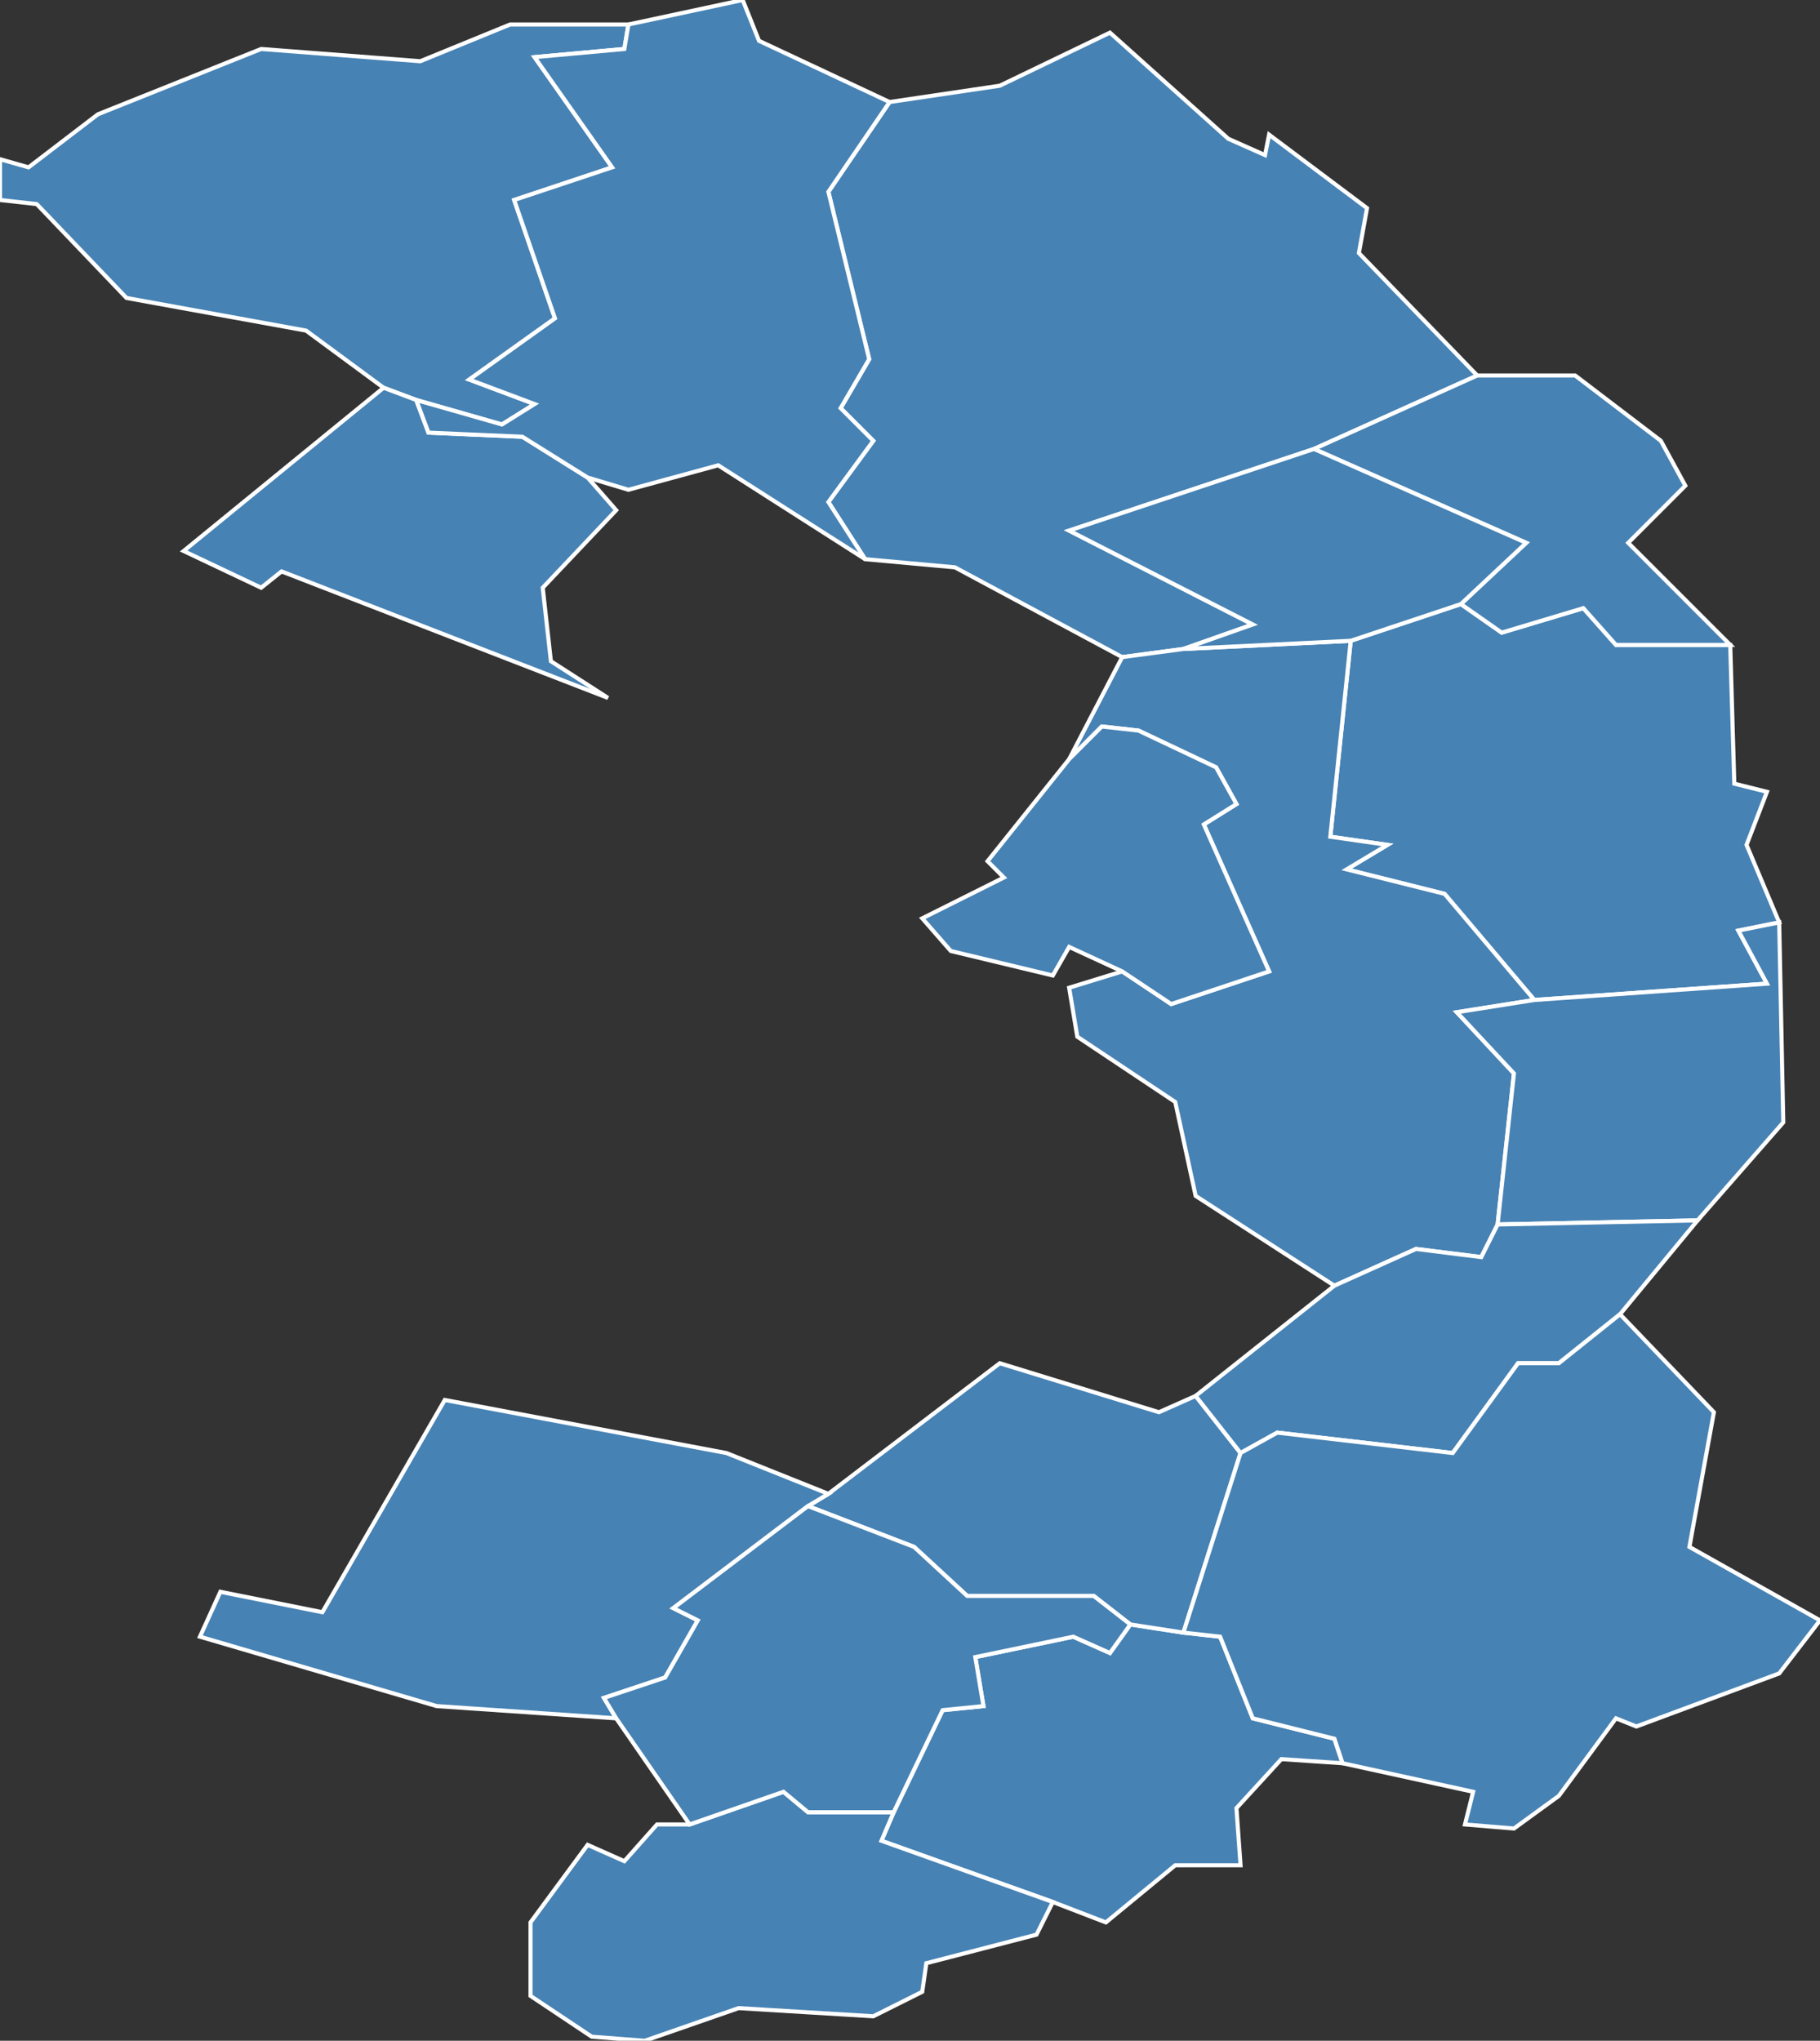 <?xml version="1.0" encoding="utf-8"?>
<svg version="1.1" id="svgmap" xmlns="http://www.w3.org/2000/svg" xmlns:xlink="http://www.w3.org/1999/xlink" x="0px" y="0px" width="100%" height="100%" viewBox="0 0 446 500">
<rect x="0" y="0" width="446" height="500" fill="#333333" stroke="none"/>
<polygon points="218,25 245,21 272,8 301,34 310,38 311,33 335,51 333,62 362,92 322,110 262,130 307,153 290,159 275,161 234,139 212,137 203,123 214,108 206,100 213,88 203,47 218,25" id="59153" class="commune" fill="steelblue" stroke-width="1" stroke="white" geotype="commune" geoname="Condé-sur-l'Escaut" code_insee="59153" code_canton="5929"/><polygon points="436,226 426,228 433,241 376,245 354,219 330,213 340,207 326,205 331,157 358,148 368,155 388,149 396,158 424,158 425,192 433,194 428,207 436,226" id="59160" class="commune" fill="steelblue" stroke-width="1" stroke="white" geotype="commune" geoname="Crespin" code_insee="59160" code_canton="5929"/><polygon points="329,432 314,431 303,443 304,457 288,457 271,471 258,466 216,451 219,444 231,419 241,418 239,406 263,401 272,405 277,398 290,400 299,401 307,421 327,426 329,432" id="59166" class="commune" fill="steelblue" stroke-width="1" stroke="white" geotype="commune" geoname="Curgies" code_insee="59166" code_canton="5929"/><polygon points="290,400 277,398 268,391 237,391 224,379 198,369 203,366 245,334 284,346 293,342 304,356 290,400" id="59215" class="commune" fill="steelblue" stroke-width="1" stroke="white" geotype="commune" geoname="Estreux" code_insee="59215" code_canton="5929"/><polygon points="102,98 94,95 75,81 31,73 9,50 0,49 0,39 7,41 24,28 64,12 103,15 125,6 154,6 153,12 131,14 150,41 126,49 136,78 115,93 131,99 123,104 102,98" id="59301" class="commune" fill="steelblue" stroke-width="1" stroke="white" geotype="commune" geoname="Hergnies" code_insee="59301" code_canton="5929"/><polygon points="109,343 178,356 203,366 198,369 165,394 171,397 163,411 148,416 151,421 107,418 49,401 54,390 79,395 109,343" id="59383" class="commune" fill="steelblue" stroke-width="1" stroke="white" geotype="commune" geoname="Marly" code_insee="59383" code_canton="5929"/><polygon points="94,95 102,98 105,106 128,107 144,117 151,125 133,144 135,162 149,171 69,140 64,144 45,135 94,95" id="59444" class="commune" fill="steelblue" stroke-width="1" stroke="white" geotype="commune" geoname="Odomez" code_insee="59444" code_canton="5929"/><polygon points="226,488 214,494 181,492 158,500 145,499 130,489 130,471 144,452 153,456 161,447 169,447 192,439 198,444 219,444 216,451 258,466 254,474 227,481 226,488" id="59471" class="commune" fill="steelblue" stroke-width="1" stroke="white" geotype="commune" geoname="Préseau" code_insee="59471" code_canton="5929"/><polygon points="262,186 275,161 290,159 331,157 326,205 340,207 330,213 354,219 376,245 357,248 371,263 367,300 363,308 347,306 327,315 293,293 288,270 264,254 262,242 275,238 287,246 311,238 295,202 303,197 298,188 279,179 270,178 262,186" id="59479" class="commune" fill="steelblue" stroke-width="1" stroke="white" geotype="commune" geoname="Quarouble" code_insee="59479" code_canton="5929"/><polygon points="376,245 433,241 426,228 436,226 437,275 416,299 367,300 371,263 357,248 376,245" id="59484" class="commune" fill="steelblue" stroke-width="1" stroke="white" geotype="commune" geoname="Quiévrechain" code_insee="59484" code_canton="5929"/><polygon points="367,300 416,299 397,322 382,334 372,334 356,356 313,351 304,356 293,342 327,315 347,306 363,308 367,300" id="59505" class="commune" fill="steelblue" stroke-width="1" stroke="white" geotype="commune" geoname="Rombies-et-Marchipont" code_insee="59505" code_canton="5929"/><polygon points="322,110 362,92 386,92 407,108 413,119 399,133 424,158 396,158 388,149 368,155 358,148 374,133 322,110" id="59530" class="commune" fill="steelblue" stroke-width="1" stroke="white" geotype="commune" geoname="Saint-Aybert" code_insee="59530" code_canton="5929"/><polygon points="151,421 148,416 163,411 171,397 165,394 198,369 224,379 237,391 268,391 277,398 272,405 263,401 239,406 241,418 231,419 219,444 198,444 192,439 169,447 151,421" id="59557" class="commune" fill="steelblue" stroke-width="1" stroke="white" geotype="commune" geoname="Saultain" code_insee="59557" code_canton="5929"/><polygon points="436,410 401,423 396,421 382,440 371,448 359,447 361,439 329,432 327,426 307,421 299,401 290,400 304,356 313,351 356,356 372,334 382,334 397,322 420,346 414,379 446,397 436,410" id="59559" class="commune" fill="steelblue" stroke-width="1" stroke="white" geotype="commune" geoname="Sebourg" code_insee="59559" code_canton="5929"/><polygon points="290,159 307,153 262,130 322,110 374,133 358,148 331,157 290,159" id="59591" class="commune" fill="steelblue" stroke-width="1" stroke="white" geotype="commune" geoname="Thivencelle" code_insee="59591" code_canton="5929"/><polygon points="226,225 246,215 242,211 262,186 270,178 279,179 298,188 303,197 295,202 311,238 287,246 275,238 262,232 258,239 233,233 226,225" id="59613" class="commune" fill="steelblue" stroke-width="1" stroke="white" geotype="commune" geoname="Vicq" code_insee="59613" code_canton="5929"/><polygon points="218,25 203,47 213,88 206,100 214,108 203,123 212,137 176,114 154,120 144,117 128,107 105,106 102,98 123,104 131,99 115,93 136,78 126,49 150,41 131,14 153,12 154,6 182,0 186,10 218,25" id="59616" class="commune" fill="steelblue" stroke-width="1" stroke="white" geotype="commune" geoname="Vieux-Condé" code_insee="59616" code_canton="5929"/></svg>